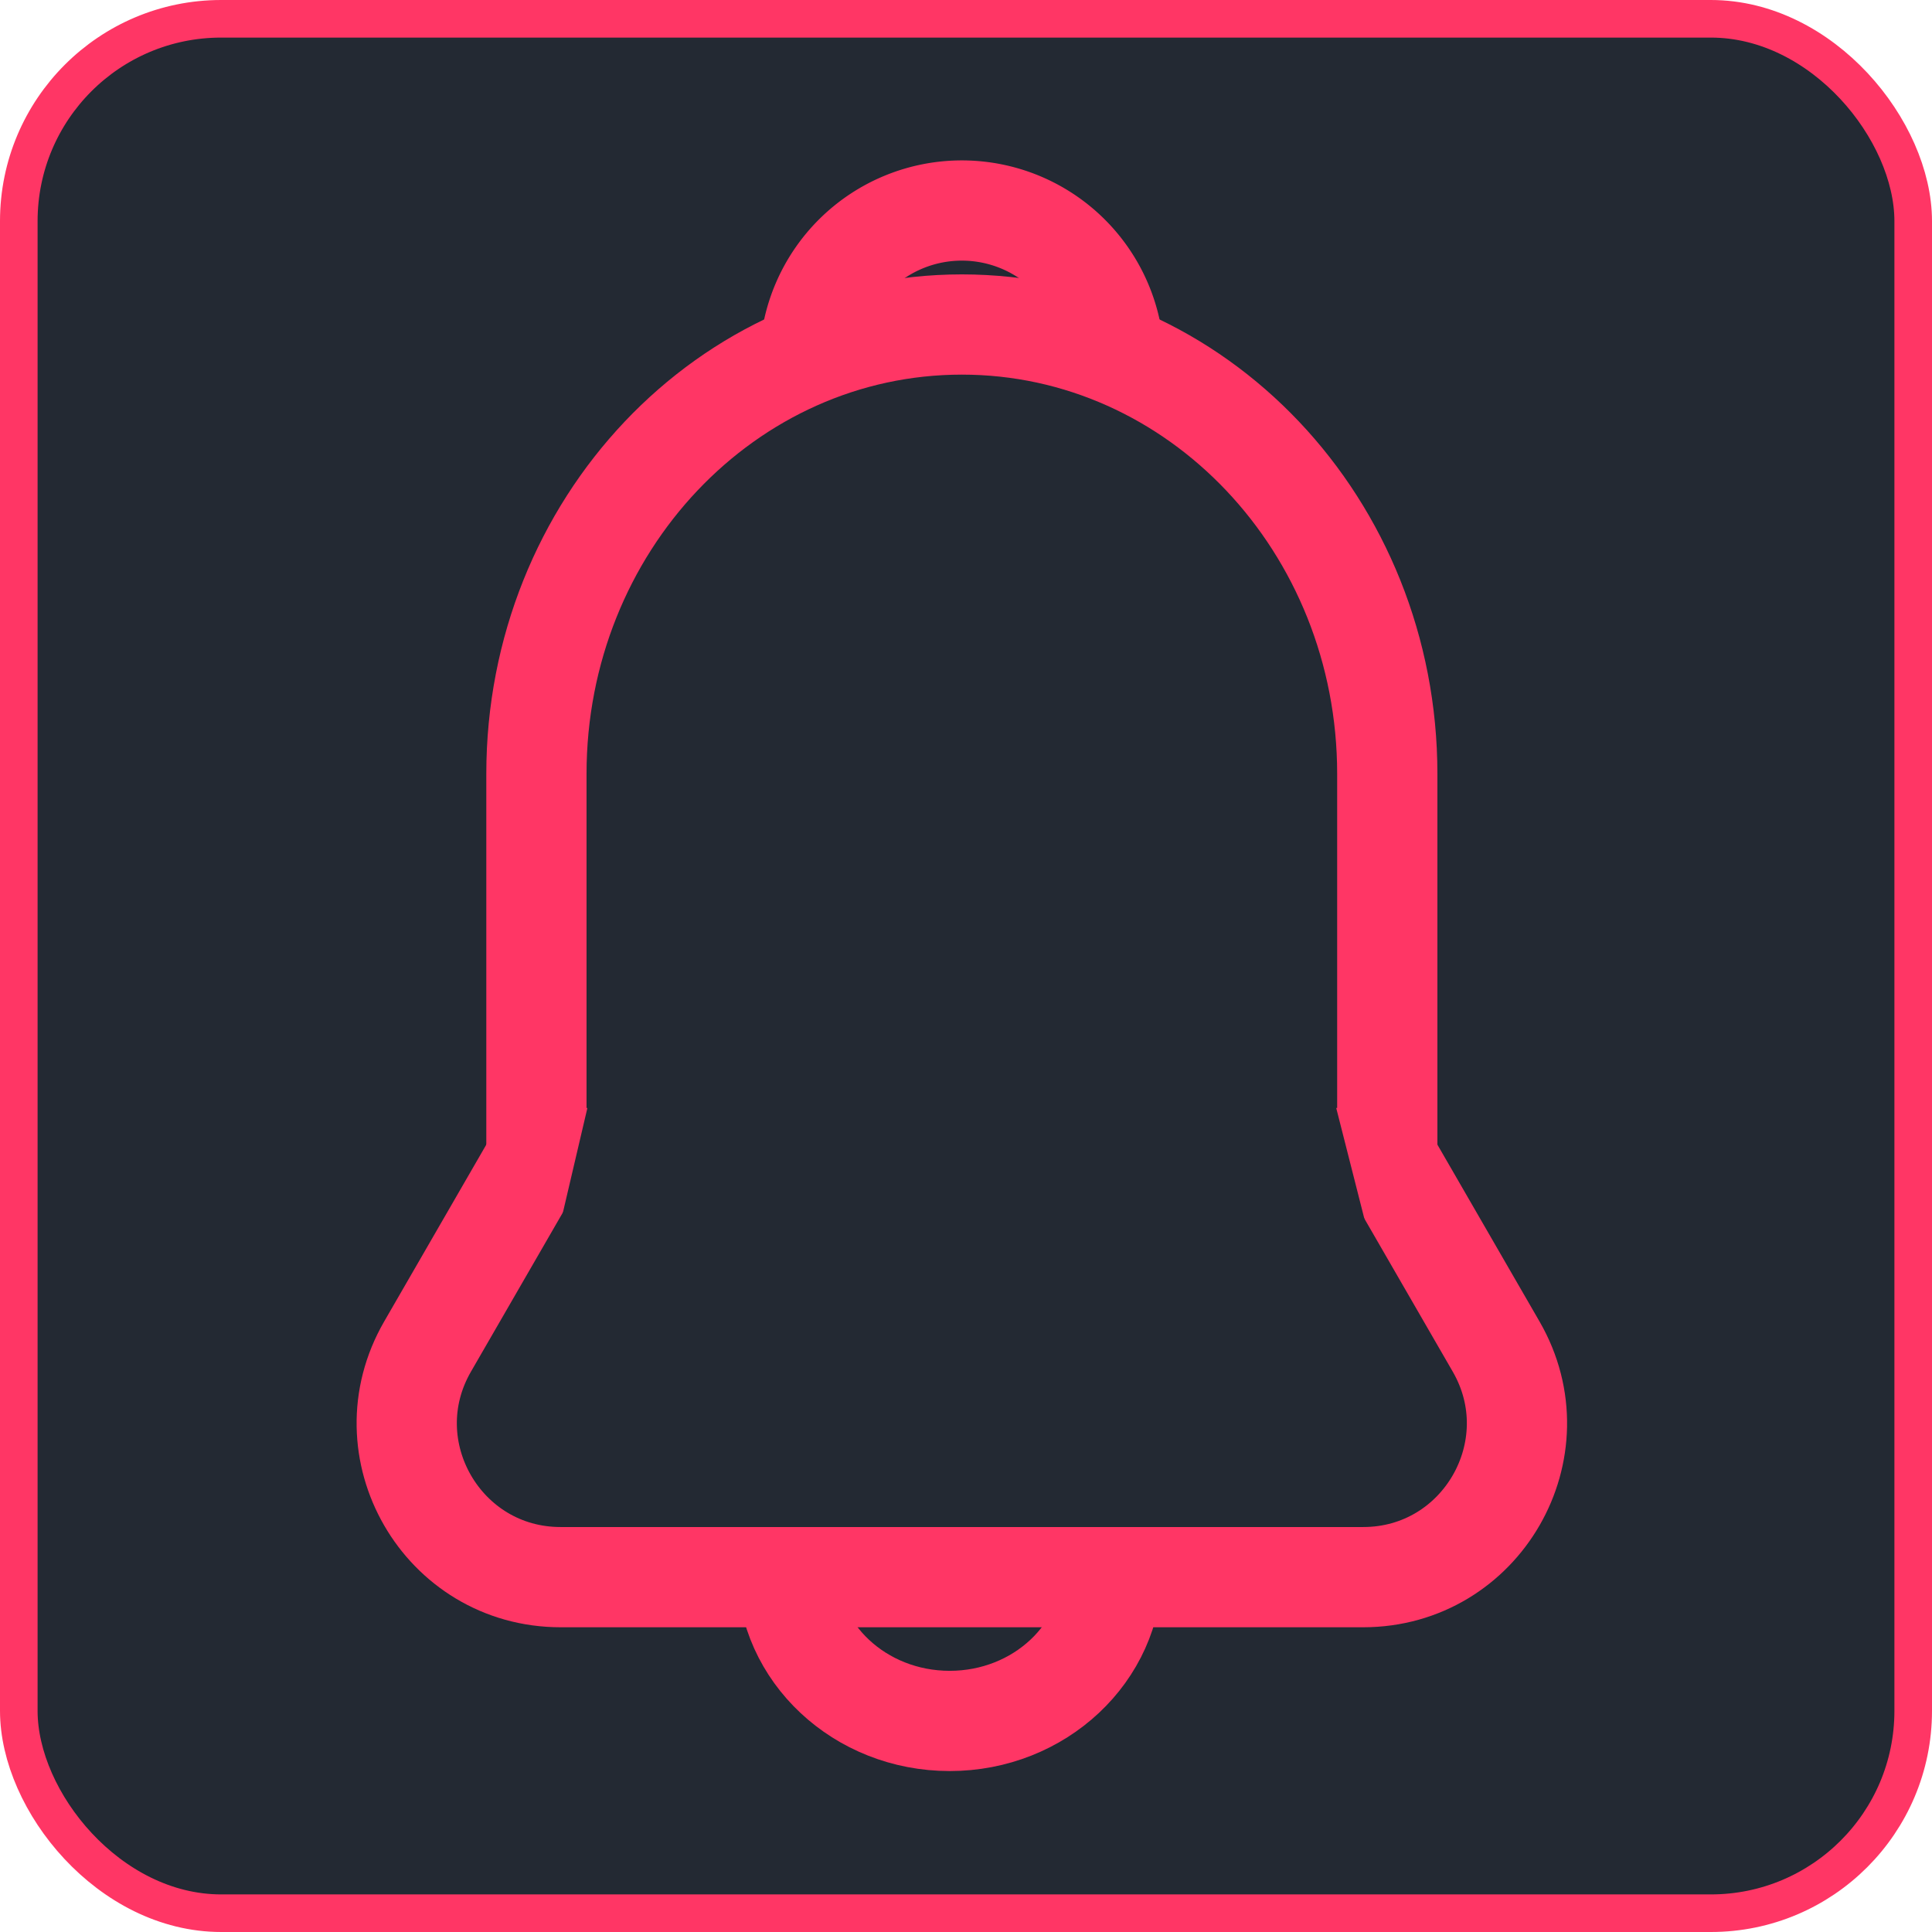 <svg xmlns="http://www.w3.org/2000/svg" viewBox="0 0 771 771"><defs><style>.cls-1,.cls-3{fill:#232933;}.cls-1,.cls-2{stroke:#ff3665;stroke-miterlimit:10;}.cls-1{stroke-width:15px;}.cls-2{fill:none;stroke-width:40px;}</style></defs><g id="Layer_2" data-name="Layer 2"><g id="Alerts"><rect class="cls-1" x="7.5" y="7.5" width="756" height="756" rx="80.76"/><path class="cls-2" d="M443.86,626c0,33.56-29,60.77-64.86,60.77S314.13,659.57,314.13,626"/><path class="cls-2" d="M323.08,144a60.77,60.77,0,0,1,121.53,0"/><path class="cls-2" d="M544,629.39H223.72c-47.2,0-76.71-51.1-53.1-92l43.45-75.25,341.72,3.76,41.28,71.49C620.67,578.29,591.16,629.39,544,629.39Z"/><path class="cls-2" d="M383.84,129.5c-93.76,0-169.77,80.29-169.77,179.34V462.16H553.62V308.84C553.62,209.79,477.61,129.5,383.84,129.5Z"/><polygon class="cls-3" points="547.94 499.99 223.06 490.62 238.33 425.42 528.68 424.2 547.94 499.99"/></g></g></svg>